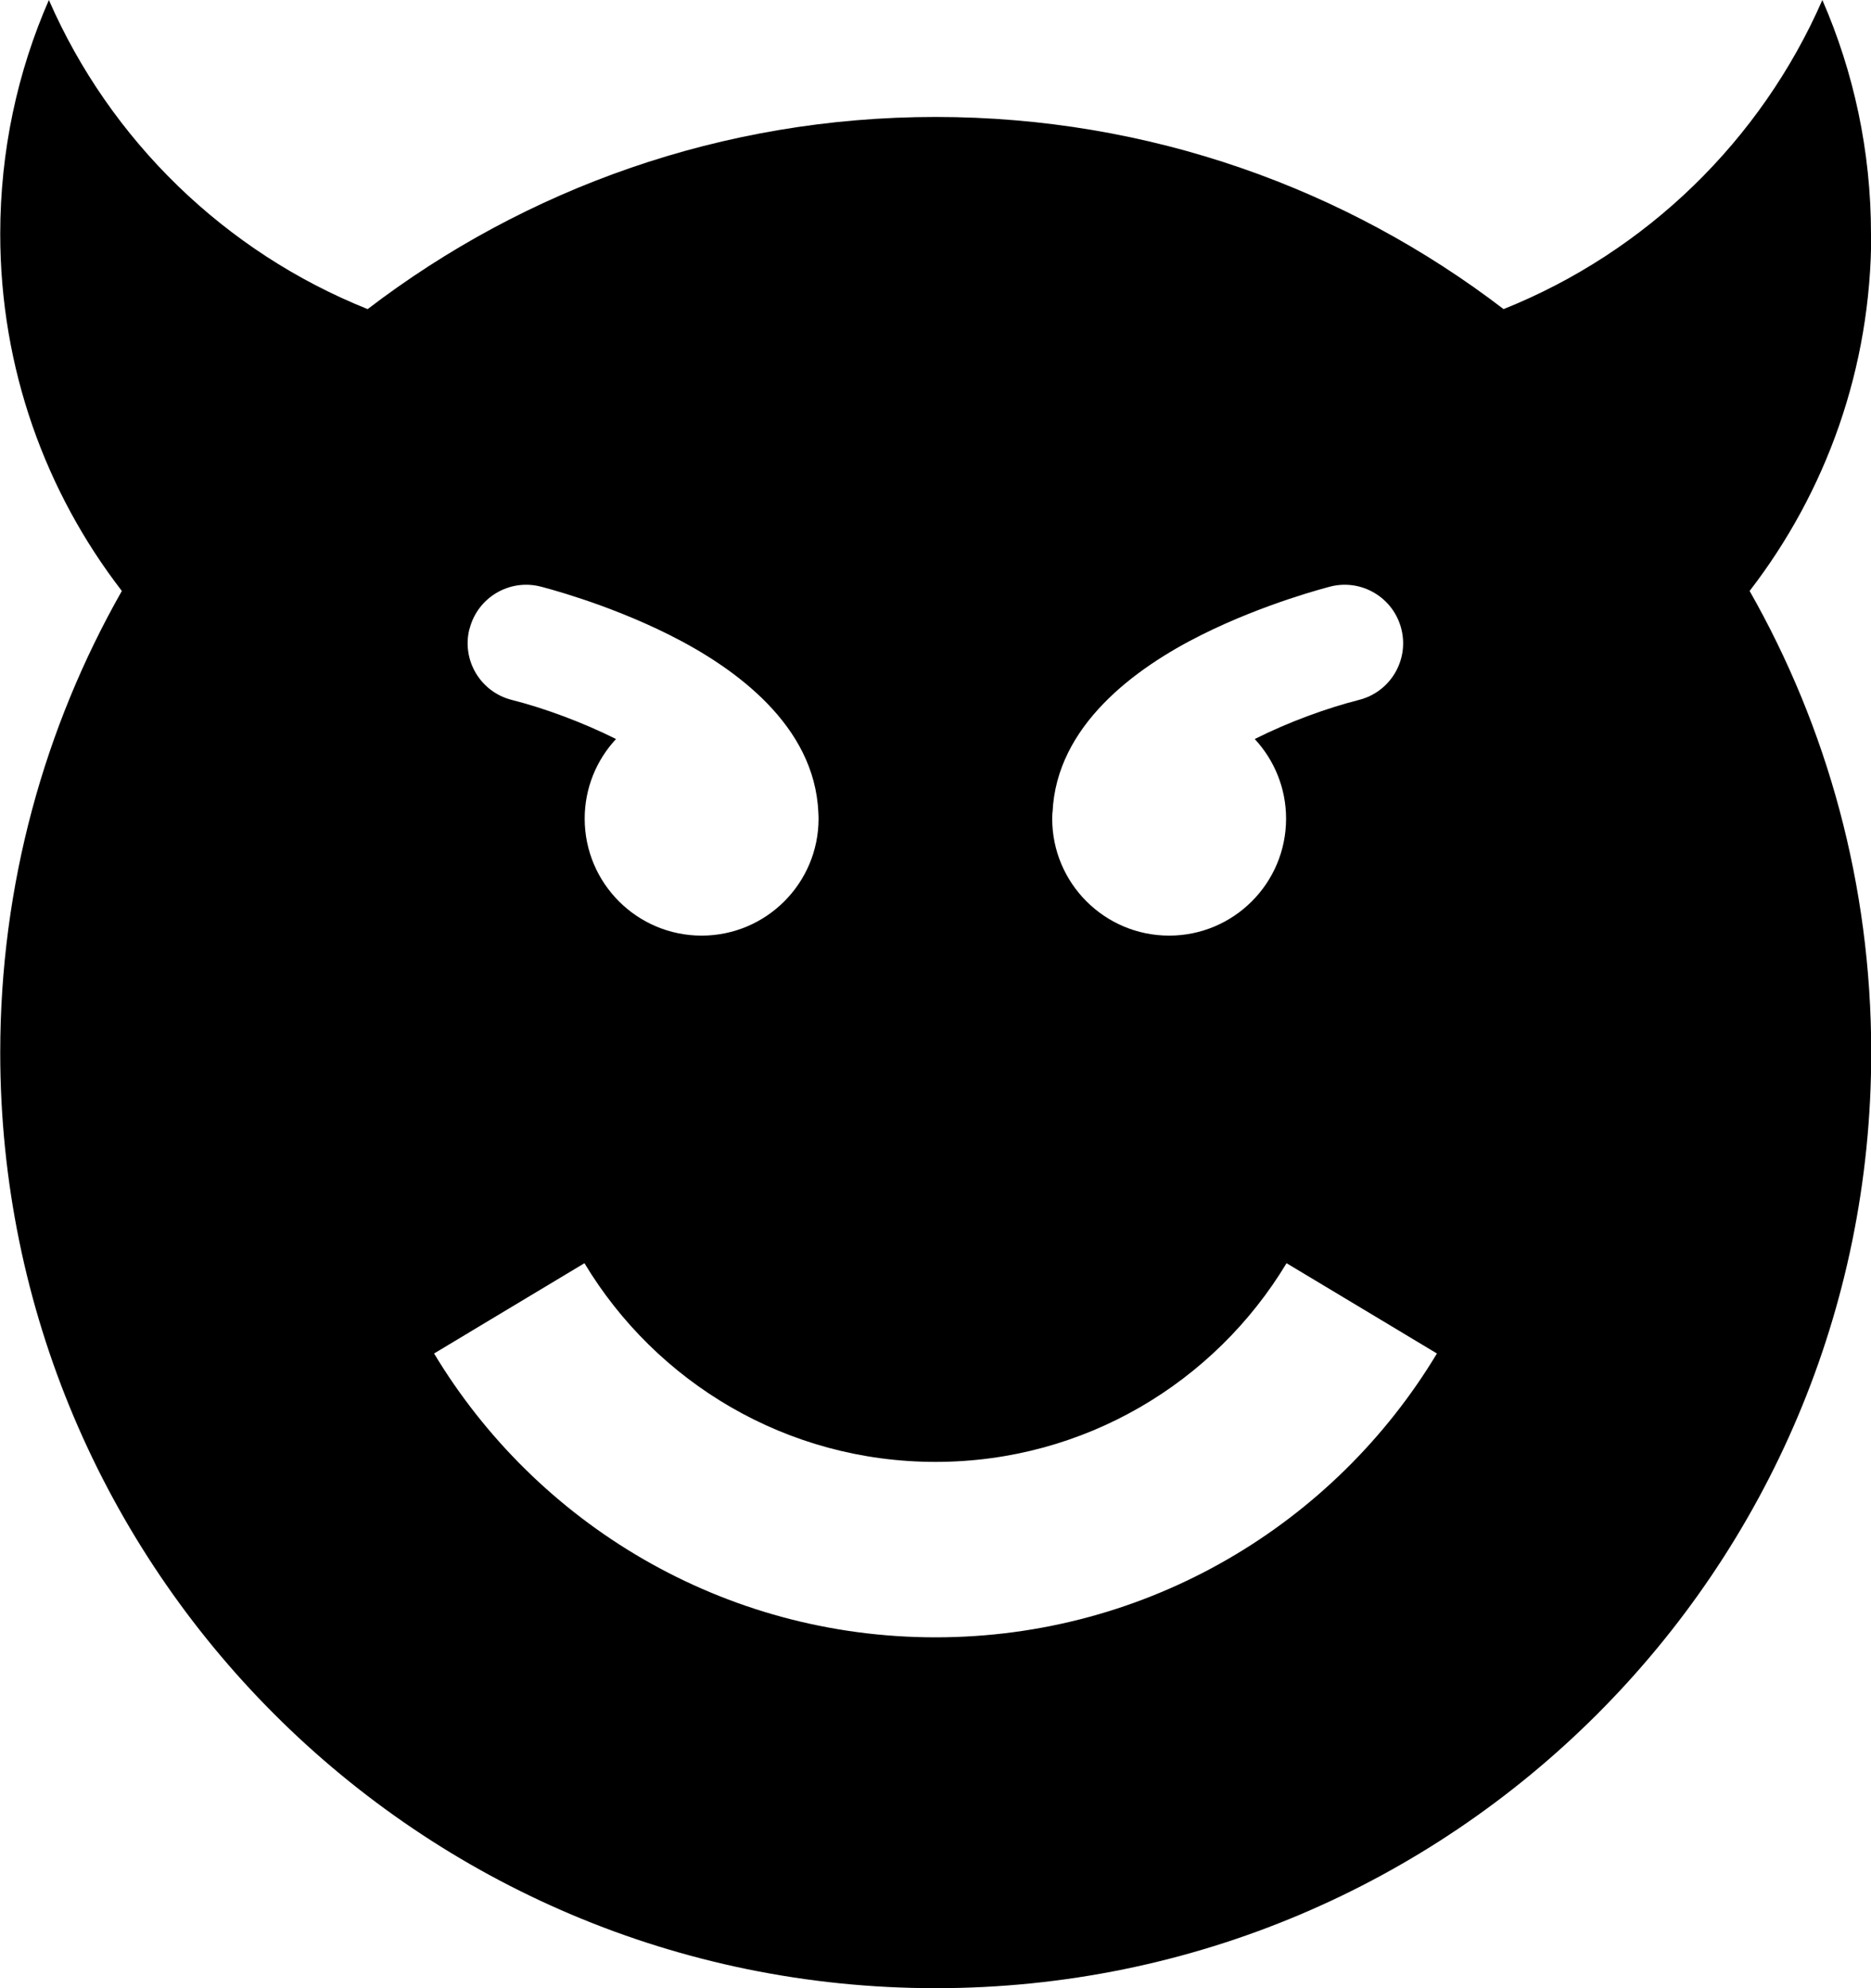 <?xml version="1.0" encoding="UTF-8"?>
<svg width="32px" height="34px" viewBox="0 0 32 34" version="1.1" xmlns="http://www.w3.org/2000/svg" xmlns:xlink="http://www.w3.org/1999/xlink">
    <title>evil2</title>
    <g id="Page-1" stroke="none" stroke-width="1" fill="none" fill-rule="evenodd">
        <g id="241-evil2" fill="#000000" fill-rule="nonzero">
            <path d="M32,4 C32,2.578 31.702,1.226 31.168,0 C30.118,2.402 28.154,4.31 25.716,5.286 C23.022,3.224 19.656,2 16.002,2 C12.348,2 8.982,3.226 6.288,5.286 C3.848,4.31 1.884,2.4 0.836,0 C0.3,1.226 0.004,2.578 0.004,4 C0.004,6.3 0.78,8.416 2.084,10.106 C0.76,12.436 0.004,15.13 0.004,18 C0.004,26.836 7.168,34 16.004,34 C24.84,34 32.004,26.836 32.004,18 C32.004,15.128 31.248,12.434 29.924,10.106 C31.228,8.416 32.004,6.3 32.004,4 L32,4 Z M18.002,13.892 C18.066,12.41 19.414,11.424 20.552,10.856 C21.638,10.314 22.712,10.042 22.756,10.03 C23.292,9.896 23.834,10.222 23.968,10.758 C24.102,11.294 23.776,11.836 23.24,11.97 C22.69,12.11 22.036,12.348 21.46,12.638 C21.792,12.996 21.996,13.474 21.996,14 C21.996,15.104 21.1,16 19.996,16 C18.892,16 17.996,15.104 17.996,14 C17.996,13.964 17.998,13.928 18,13.892 L18.002,13.892 Z M8.03,10.758 C8.164,10.222 8.706,9.896 9.242,10.03 C9.288,10.042 10.36,10.312 11.446,10.856 C12.582,11.424 13.932,12.408 13.996,13.892 C13.998,13.928 14,13.964 14,14 C14,15.104 13.104,16 12,16 C10.896,16 10,15.104 10,14 C10,13.474 10.204,12.994 10.536,12.638 C9.96,12.35 9.308,12.11 8.756,11.97 C8.22,11.836 7.894,11.294 8.028,10.758 L8.03,10.758 Z M16,28 C12.36,28 9.174,26.054 7.424,23.146 L9.996,21.602 C11.22,23.638 13.45,25 16,25 C18.55,25 20.778,23.638 22.004,21.602 L24.576,23.146 C22.828,26.054 19.642,28 16,28 L16,28 Z" id="Shape"></path>
        </g>
    </g>
</svg>